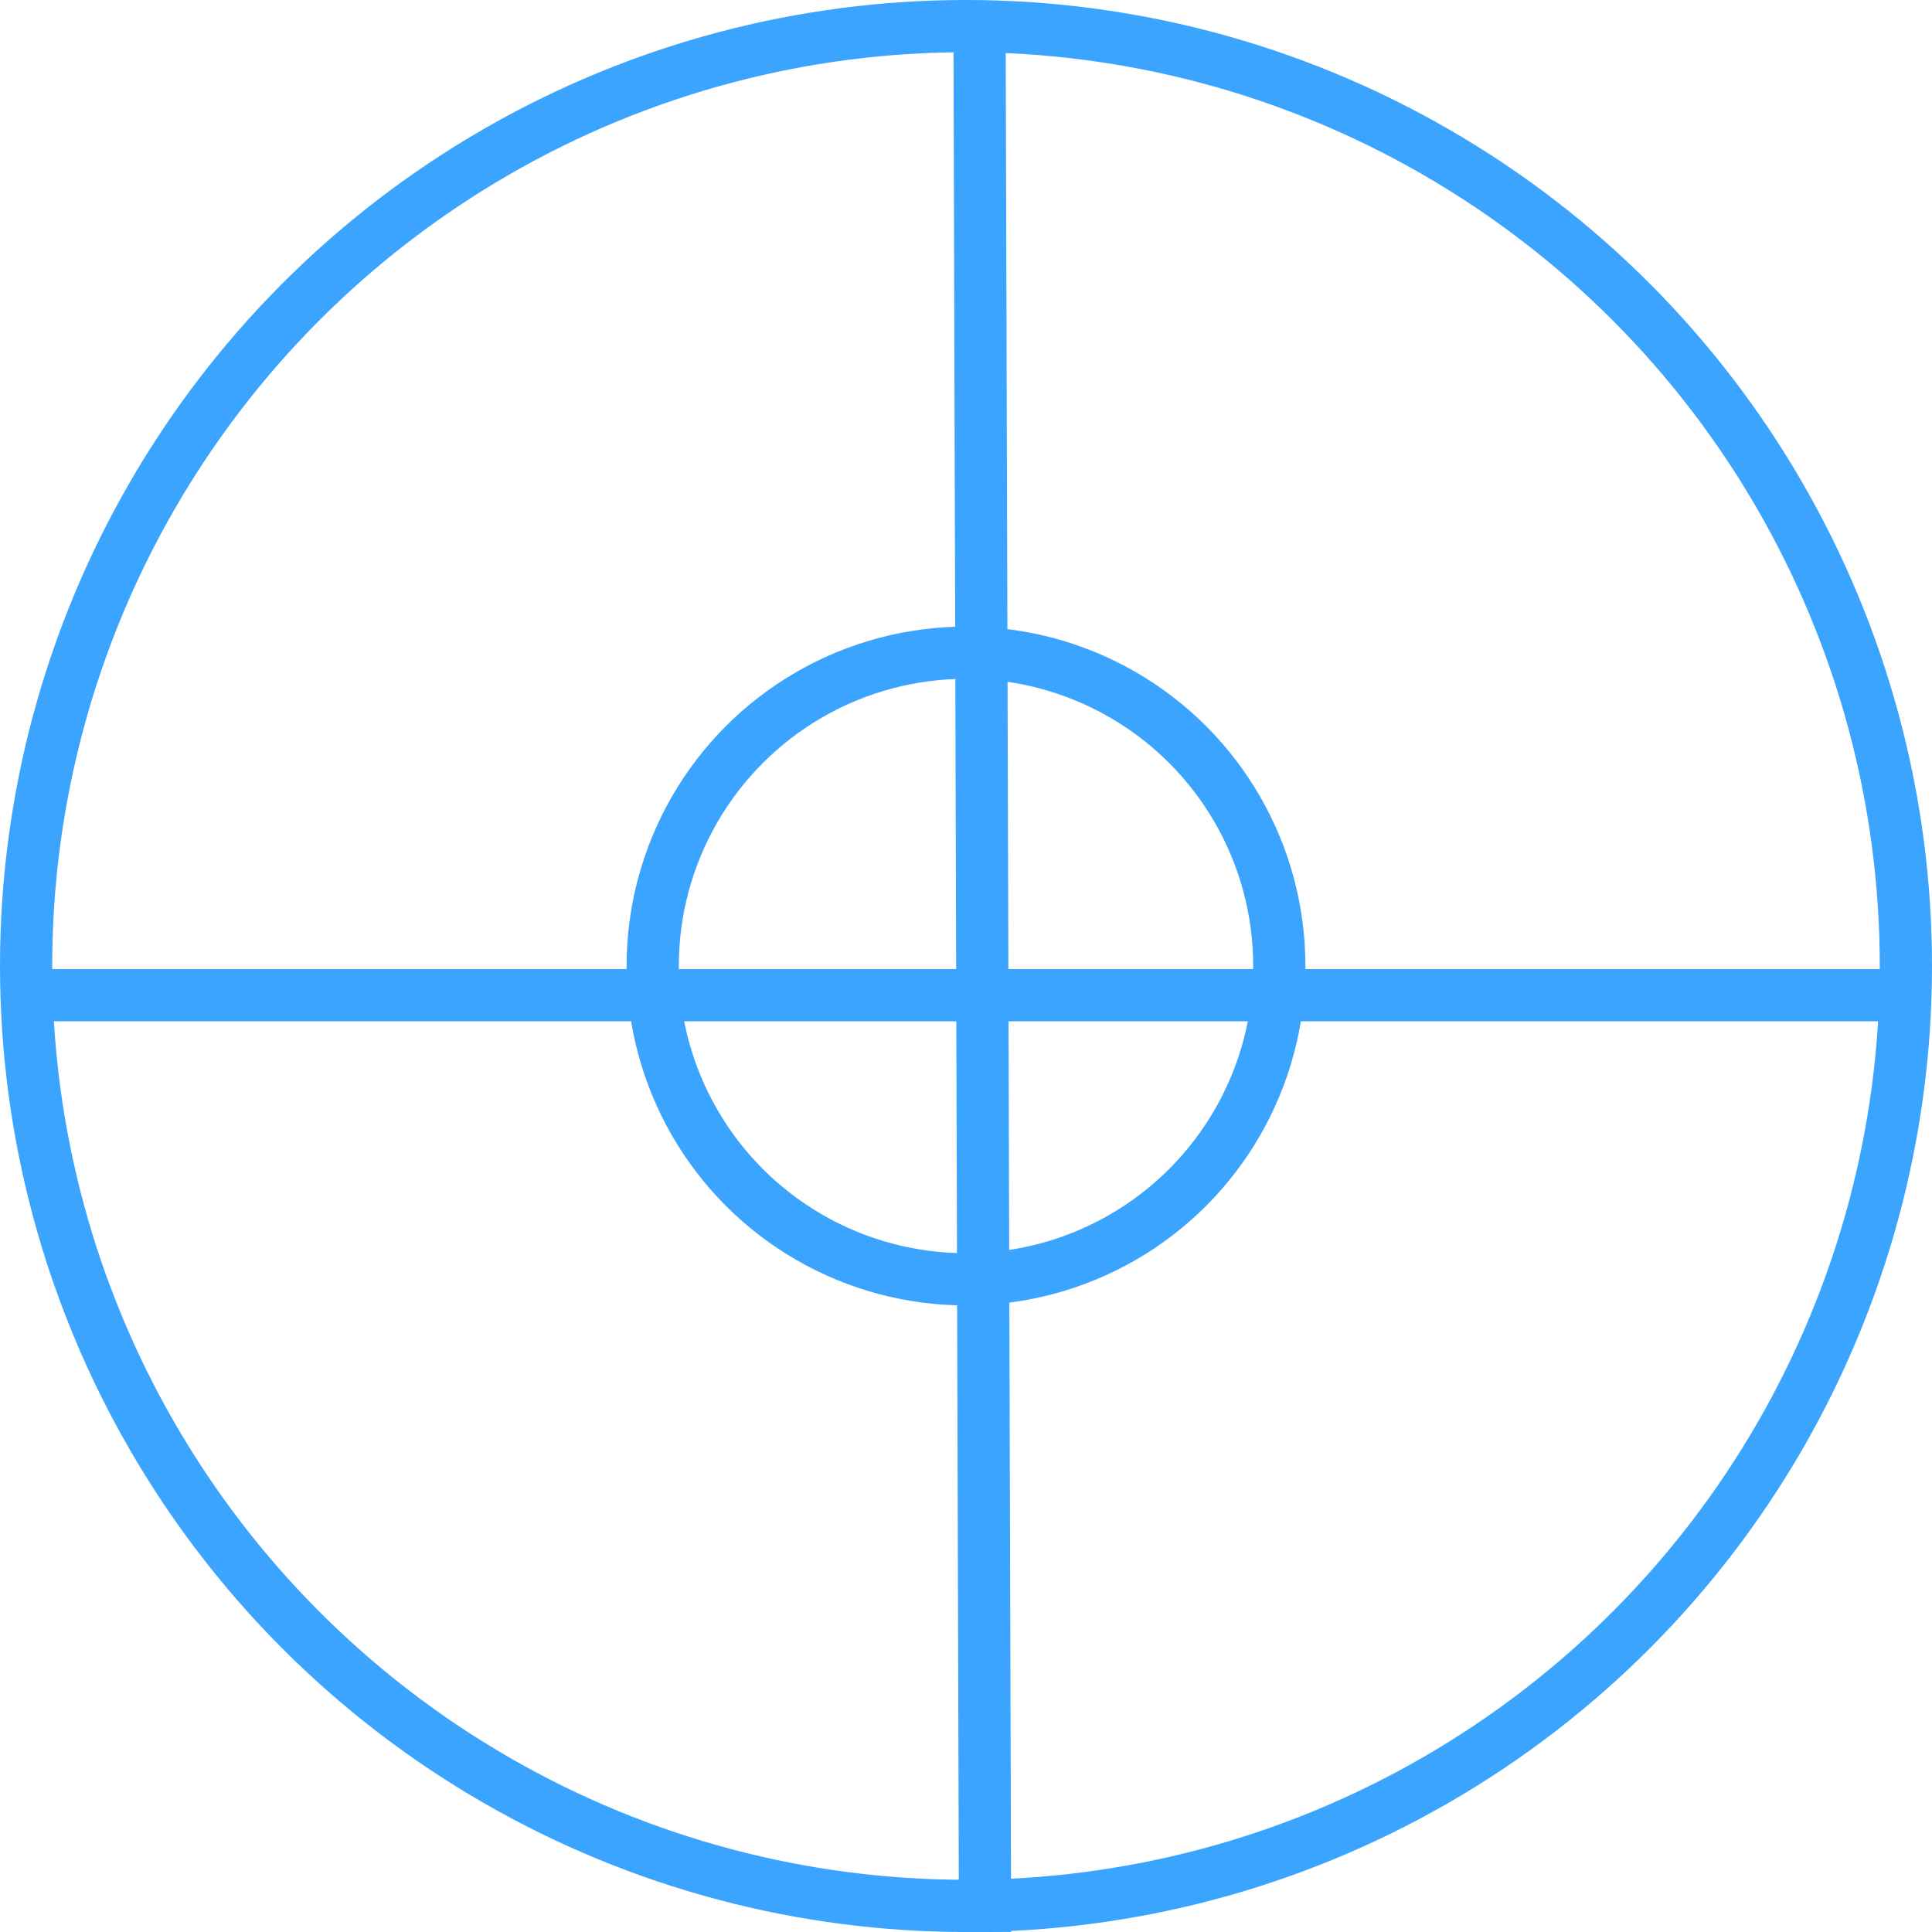 <svg xmlns="http://www.w3.org/2000/svg" width="37" height="37.001" viewBox="0 0 37 37.001">
  <g id="Raggruppa_270" data-name="Raggruppa 270" transform="translate(0 -0.119)">
    <g id="Ellisse_2" data-name="Ellisse 2" transform="translate(0 0.119)" fill="none" stroke="#3ba4ff" stroke-width="1">
      <circle cx="18.5" cy="18.5" r="18.5" stroke="none"/>
      <circle cx="18.5" cy="18.5" r="18" fill="none"/>
    </g>
    <line id="Linea_7" data-name="Linea 7" x2="36.284" transform="translate(0.619 19.178)" fill="none" stroke="#3ba4ff" stroke-width="1"/>
    <line id="Linea_8" data-name="Linea 8" x2="0.105" y2="36.285" transform="translate(18.76 0.834)" fill="none" stroke="#3ba4ff" stroke-width="1"/>
    <g id="Ellisse_3" data-name="Ellisse 3" transform="translate(12 12.119)" fill="none" stroke="#3ba4ff" stroke-width="1">
      <circle cx="6.5" cy="6.5" r="6.5" stroke="none"/>
      <circle cx="6.5" cy="6.5" r="6" fill="none"/>
    </g>
  </g>
</svg>
